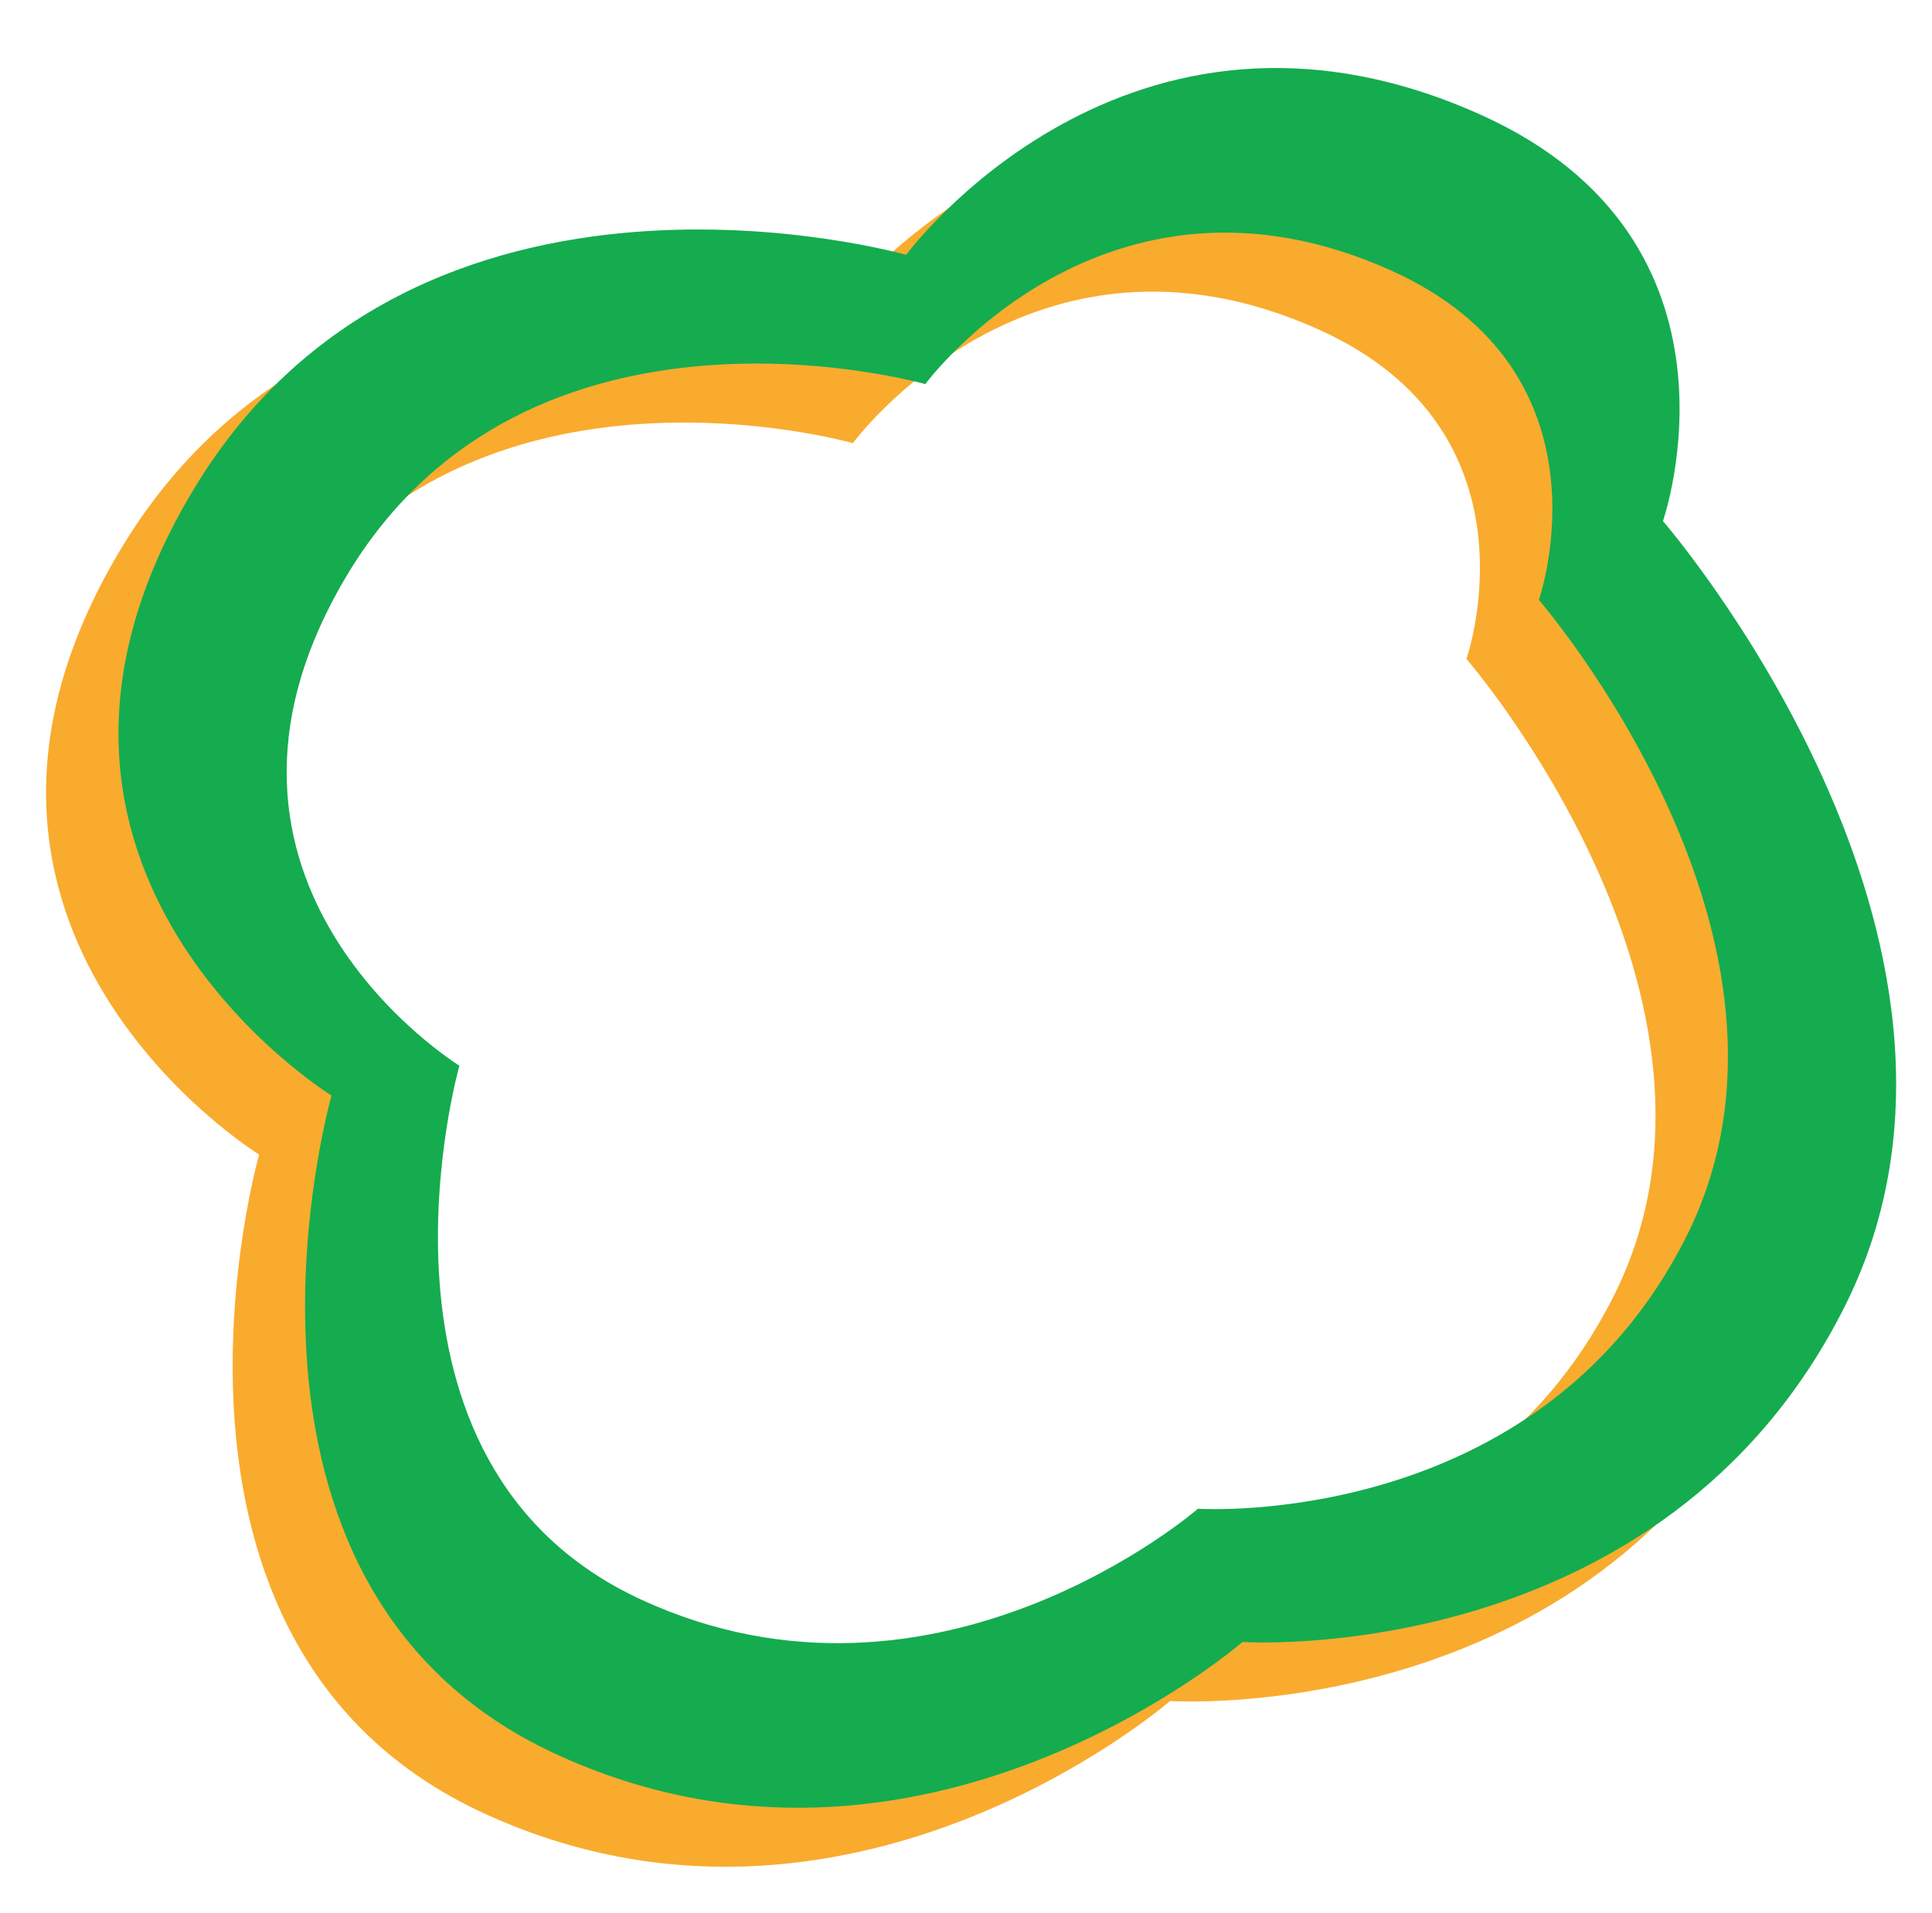 <?xml version="1.0" encoding="utf-8"?>
<svg viewBox="198.981 196.184 72.408 71.708" xmlns="http://www.w3.org/2000/svg">
  <path id="path530" style="fill:#f9ab2e;fill-opacity:1;fill-rule:nonzero;stroke:none" d="M 259.477 244.734 C 253.941 255.806 241.165 254.954 241.165 254.954 C 241.165 254.954 231.37 263.472 220.298 258.361 C 209.226 253.252 213.485 238.346 213.485 238.346 C 213.485 238.346 202.413 231.533 209.226 220.034 C 216.039 208.537 230.945 212.796 230.945 212.796 C 230.945 212.796 237.635 203.69 248.405 208.537 C 256.922 212.369 253.941 220.886 253.941 220.886 C 253.941 220.886 265.013 233.662 259.477 244.734 Z M 251.762 202.698 C 238.479 196.721 230.227 207.95 230.227 207.95 C 230.227 207.95 211.843 202.698 203.441 216.88 C 195.037 231.061 208.693 239.465 208.693 239.465 C 208.693 239.465 203.441 257.848 217.097 264.15 C 230.753 270.453 242.833 259.949 242.833 259.949 C 242.833 259.949 258.59 261 265.418 247.342 C 272.246 233.686 258.59 217.93 258.59 217.93 C 258.59 217.93 262.266 207.425 251.762 202.698"/>
  <path id="path892" style="fill:#14ac4f;fill-opacity:1;fill-rule:nonzero;stroke:none" d="M 262.191 242.522 C 256.655 253.594 243.879 252.742 243.879 252.742 C 243.879 252.742 234.085 261.26 223.013 256.149 C 211.941 251.04 216.199 236.134 216.199 236.134 C 216.199 236.134 205.127 229.321 211.941 217.822 C 218.754 206.325 233.659 210.584 233.659 210.584 C 233.659 210.584 240.35 201.478 251.119 206.325 C 259.637 210.157 256.655 218.674 256.655 218.674 C 256.655 218.674 267.727 231.45 262.191 242.522 Z M 261.305 215.717 C 261.305 215.717 264.981 205.213 254.477 200.486 C 241.194 194.509 232.942 205.738 232.942 205.738 C 232.942 205.738 214.558 200.486 206.155 214.668 C 197.751 228.849 211.407 237.253 211.407 237.253 C 211.407 237.253 206.155 255.636 219.811 261.938 C 233.467 268.241 245.547 257.737 245.547 257.737 C 245.547 257.737 261.305 258.788 268.133 245.13 C 274.961 231.474 261.305 215.717 261.305 215.717"/>
</svg>